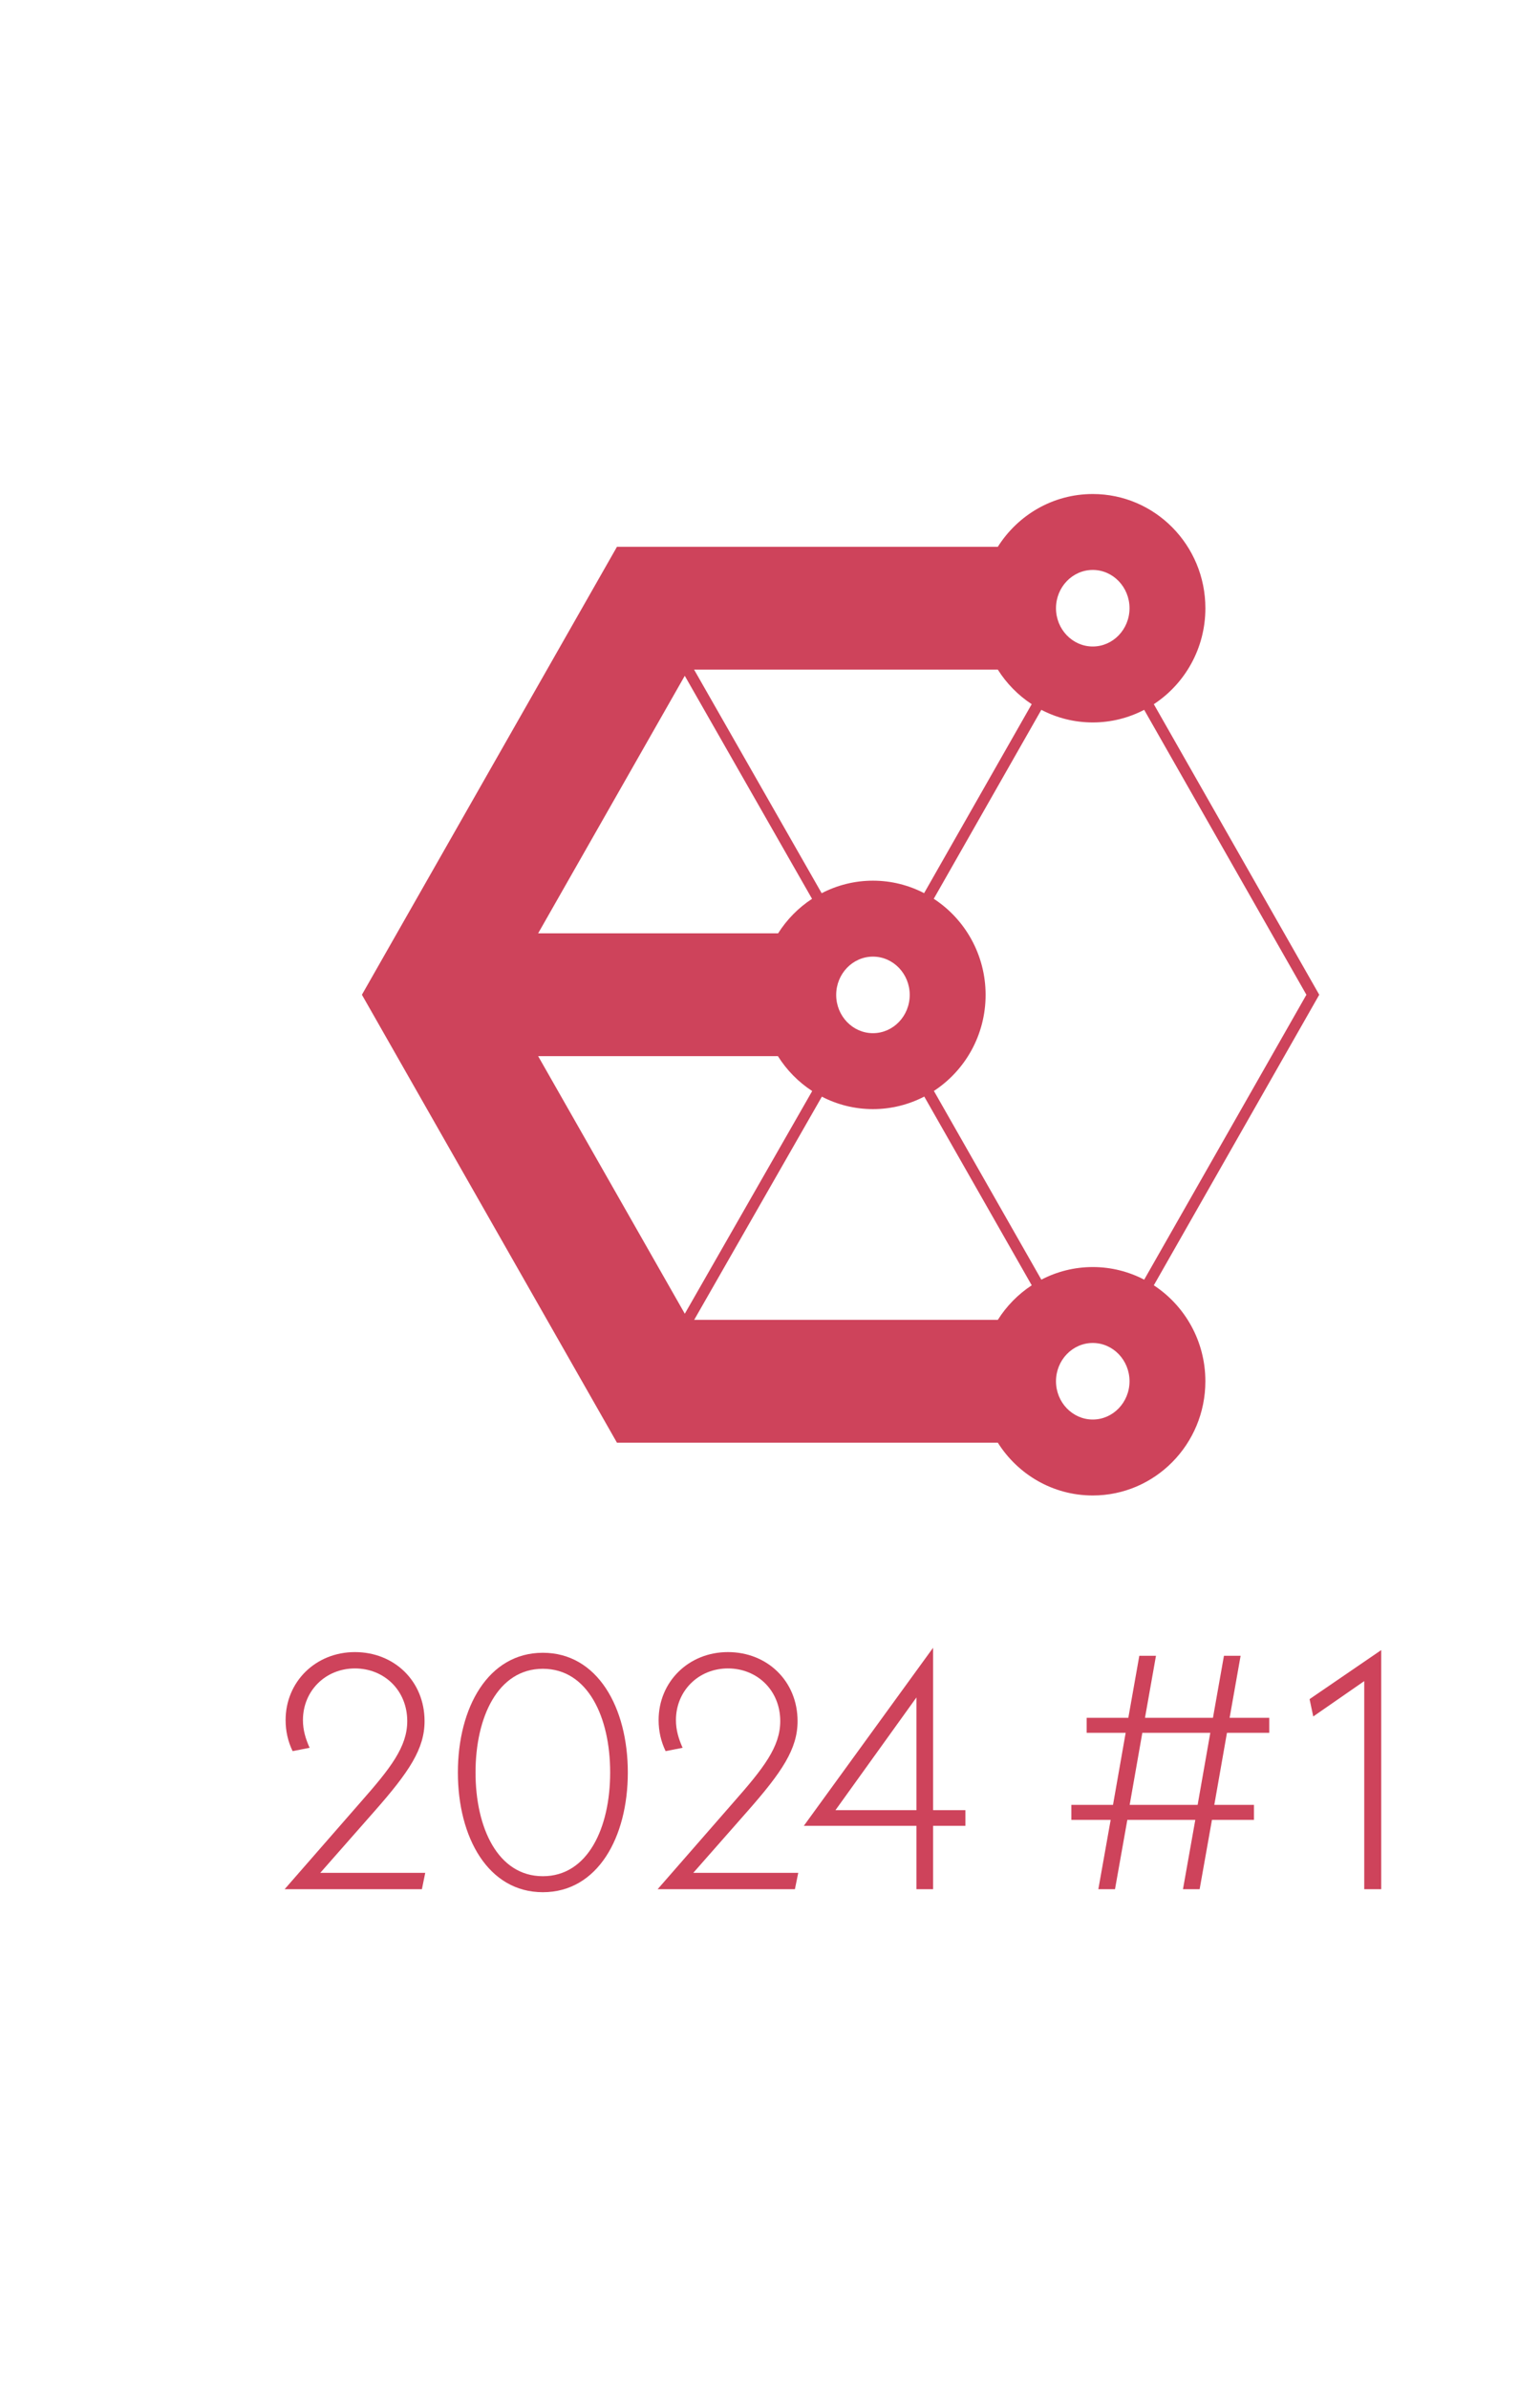 <?xml version="1.0" encoding="UTF-8"?>
<svg id="Layer_1" data-name="Layer 1" xmlns="http://www.w3.org/2000/svg" viewBox="800 0 1100 1705.15">
  <defs>
    <style>
      .cls-1 {
        fill: #ce435b;
        stroke-width: 0px;
      }
    </style>
  </defs>
  <path class="cls-1" d="m1624.15,917.31l118.17-207.37-118.17-207.37c22.16-14.52,36.84-39.75,36.84-68.48,0-45.02-36.02-81.51-80.45-81.51-28.5,0-53.52,15.03-67.82,37.68h-272.04l-182.17,319.68,182.17,319.68h272.04c14.29,22.65,39.31,37.68,67.81,37.68,44.43,0,80.45-36.49,80.45-81.51,0-28.73-14.68-53.96-36.84-68.48Zm109-207.37l-115.87,203.34c-11.02-5.74-23.5-9-36.73-9s-25.72,3.26-36.73,9l-76.75-134.69c22.21-14.51,36.93-39.78,36.93-68.54s-14.76-54.1-37.03-68.6l76.84-134.85c11.02,5.74,23.5,9,36.73,9s25.72-3.26,36.73-9l115.87,203.34Zm-220.42,232.02h-216.88l91.19-159.28c10.96,5.67,23.36,8.88,36.51,8.88s25.65-3.24,36.64-8.95l76.76,134.7c-9.71,6.36-17.98,14.78-24.21,24.65Zm-62.93-231.91c0,15.07-11.78,27.32-26.26,27.32s-26.26-12.26-26.26-27.32,11.78-27.32,26.26-27.32,26.26,12.26,26.26,27.32Zm130.74-303.29c14.48,0,26.26,12.26,26.26,27.32s-11.78,27.32-26.26,27.32-26.26-12.26-26.26-27.32,11.78-27.32,26.26-27.32Zm-43.61,95.8l-76.85,134.87c-10.97-5.68-23.38-8.9-36.54-8.9s-25.64,3.24-36.63,8.95l-91.13-159.57h216.95c6.23,9.87,14.49,18.29,24.21,24.65Zm-247.81-20.25l90.91,159.18c-9.72,6.34-17.99,14.75-24.24,24.61h-171.4l104.73-183.79Zm-104.73,271.45h171.26c6.28,9.99,14.65,18.5,24.49,24.9l-90.99,158.94-104.76-183.84Zm396.15,259.34c-14.48,0-26.26-12.26-26.26-27.32s11.78-27.32,26.26-27.32,26.26,12.26,26.26,27.32-11.78,27.32-26.26,27.32Z"/>
  <g>
    <path class="cls-1" d="m1103.74,1336.65l-2.38,11.66h-98.06l54.27-62.12c21.42-24.28,33.32-39.51,33.32-57.84,0-21.9-16.42-37.61-37.37-37.61s-37.13,15.95-37.13,36.89c0,7.14,1.9,13.33,4.76,19.75l-12.14,2.38c-3.33-6.9-5-14.28-5-22.13,0-27.37,21.42-48.55,49.51-48.55s49.74,20.71,49.74,49.27c0,19.75-10.95,36.18-35.94,64.5l-38.56,43.79h74.97Z"/>
    <path class="cls-1" d="m1127.06,1265.01c0-46.41,21.66-85.44,60.69-85.44s60.69,39.03,60.69,85.44-21.66,85.44-60.69,85.44-60.69-39.03-60.69-85.44Zm108.77,0c0-39.51-15.95-74.02-48.08-74.02s-48.08,34.51-48.08,74.02,15.95,74.02,48.08,74.02,48.08-34.51,48.08-74.02Z"/>
    <path class="cls-1" d="m1370.17,1336.65l-2.38,11.66h-98.06l54.27-62.12c21.42-24.28,33.32-39.51,33.32-57.84,0-21.9-16.42-37.61-37.37-37.61s-37.13,15.95-37.13,36.89c0,7.14,1.9,13.33,4.76,19.75l-12.14,2.38c-3.33-6.9-5-14.28-5-22.13,0-27.37,21.42-48.55,49.51-48.55s49.74,20.71,49.74,49.27c0,19.75-10.95,36.18-35.94,64.5l-38.56,43.79h74.97Z"/>
    <path class="cls-1" d="m1489.58,1303.09h-23.09v45.22h-11.9v-45.22h-80.45l92.35-127.1v115.91h23.09v11.19Zm-34.99-11.19v-80.45l-57.84,80.45h57.84Z"/>
    <path class="cls-1" d="m1676.4,1236.69l-9.04,51.41h28.32v10.71h-29.99l-8.81,49.51h-11.9l8.81-49.51h-48.55l-8.81,49.51h-11.9l8.81-49.51h-28.08v-10.71h29.75l9.04-51.41h-27.85v-10.71h29.75l7.85-44.27h11.9l-7.85,44.27h48.55l7.85-44.27h11.9l-7.85,44.27h28.32v10.71h-30.23Zm-11.9,0h-48.55l-9.04,51.41h48.55l9.04-51.41Z"/>
    <path class="cls-1" d="m1786.59,1177.66v170.65h-12.14v-148.52l-36.42,25.23-2.62-12.38,51.17-34.99Z"/>
  </g>
</svg>